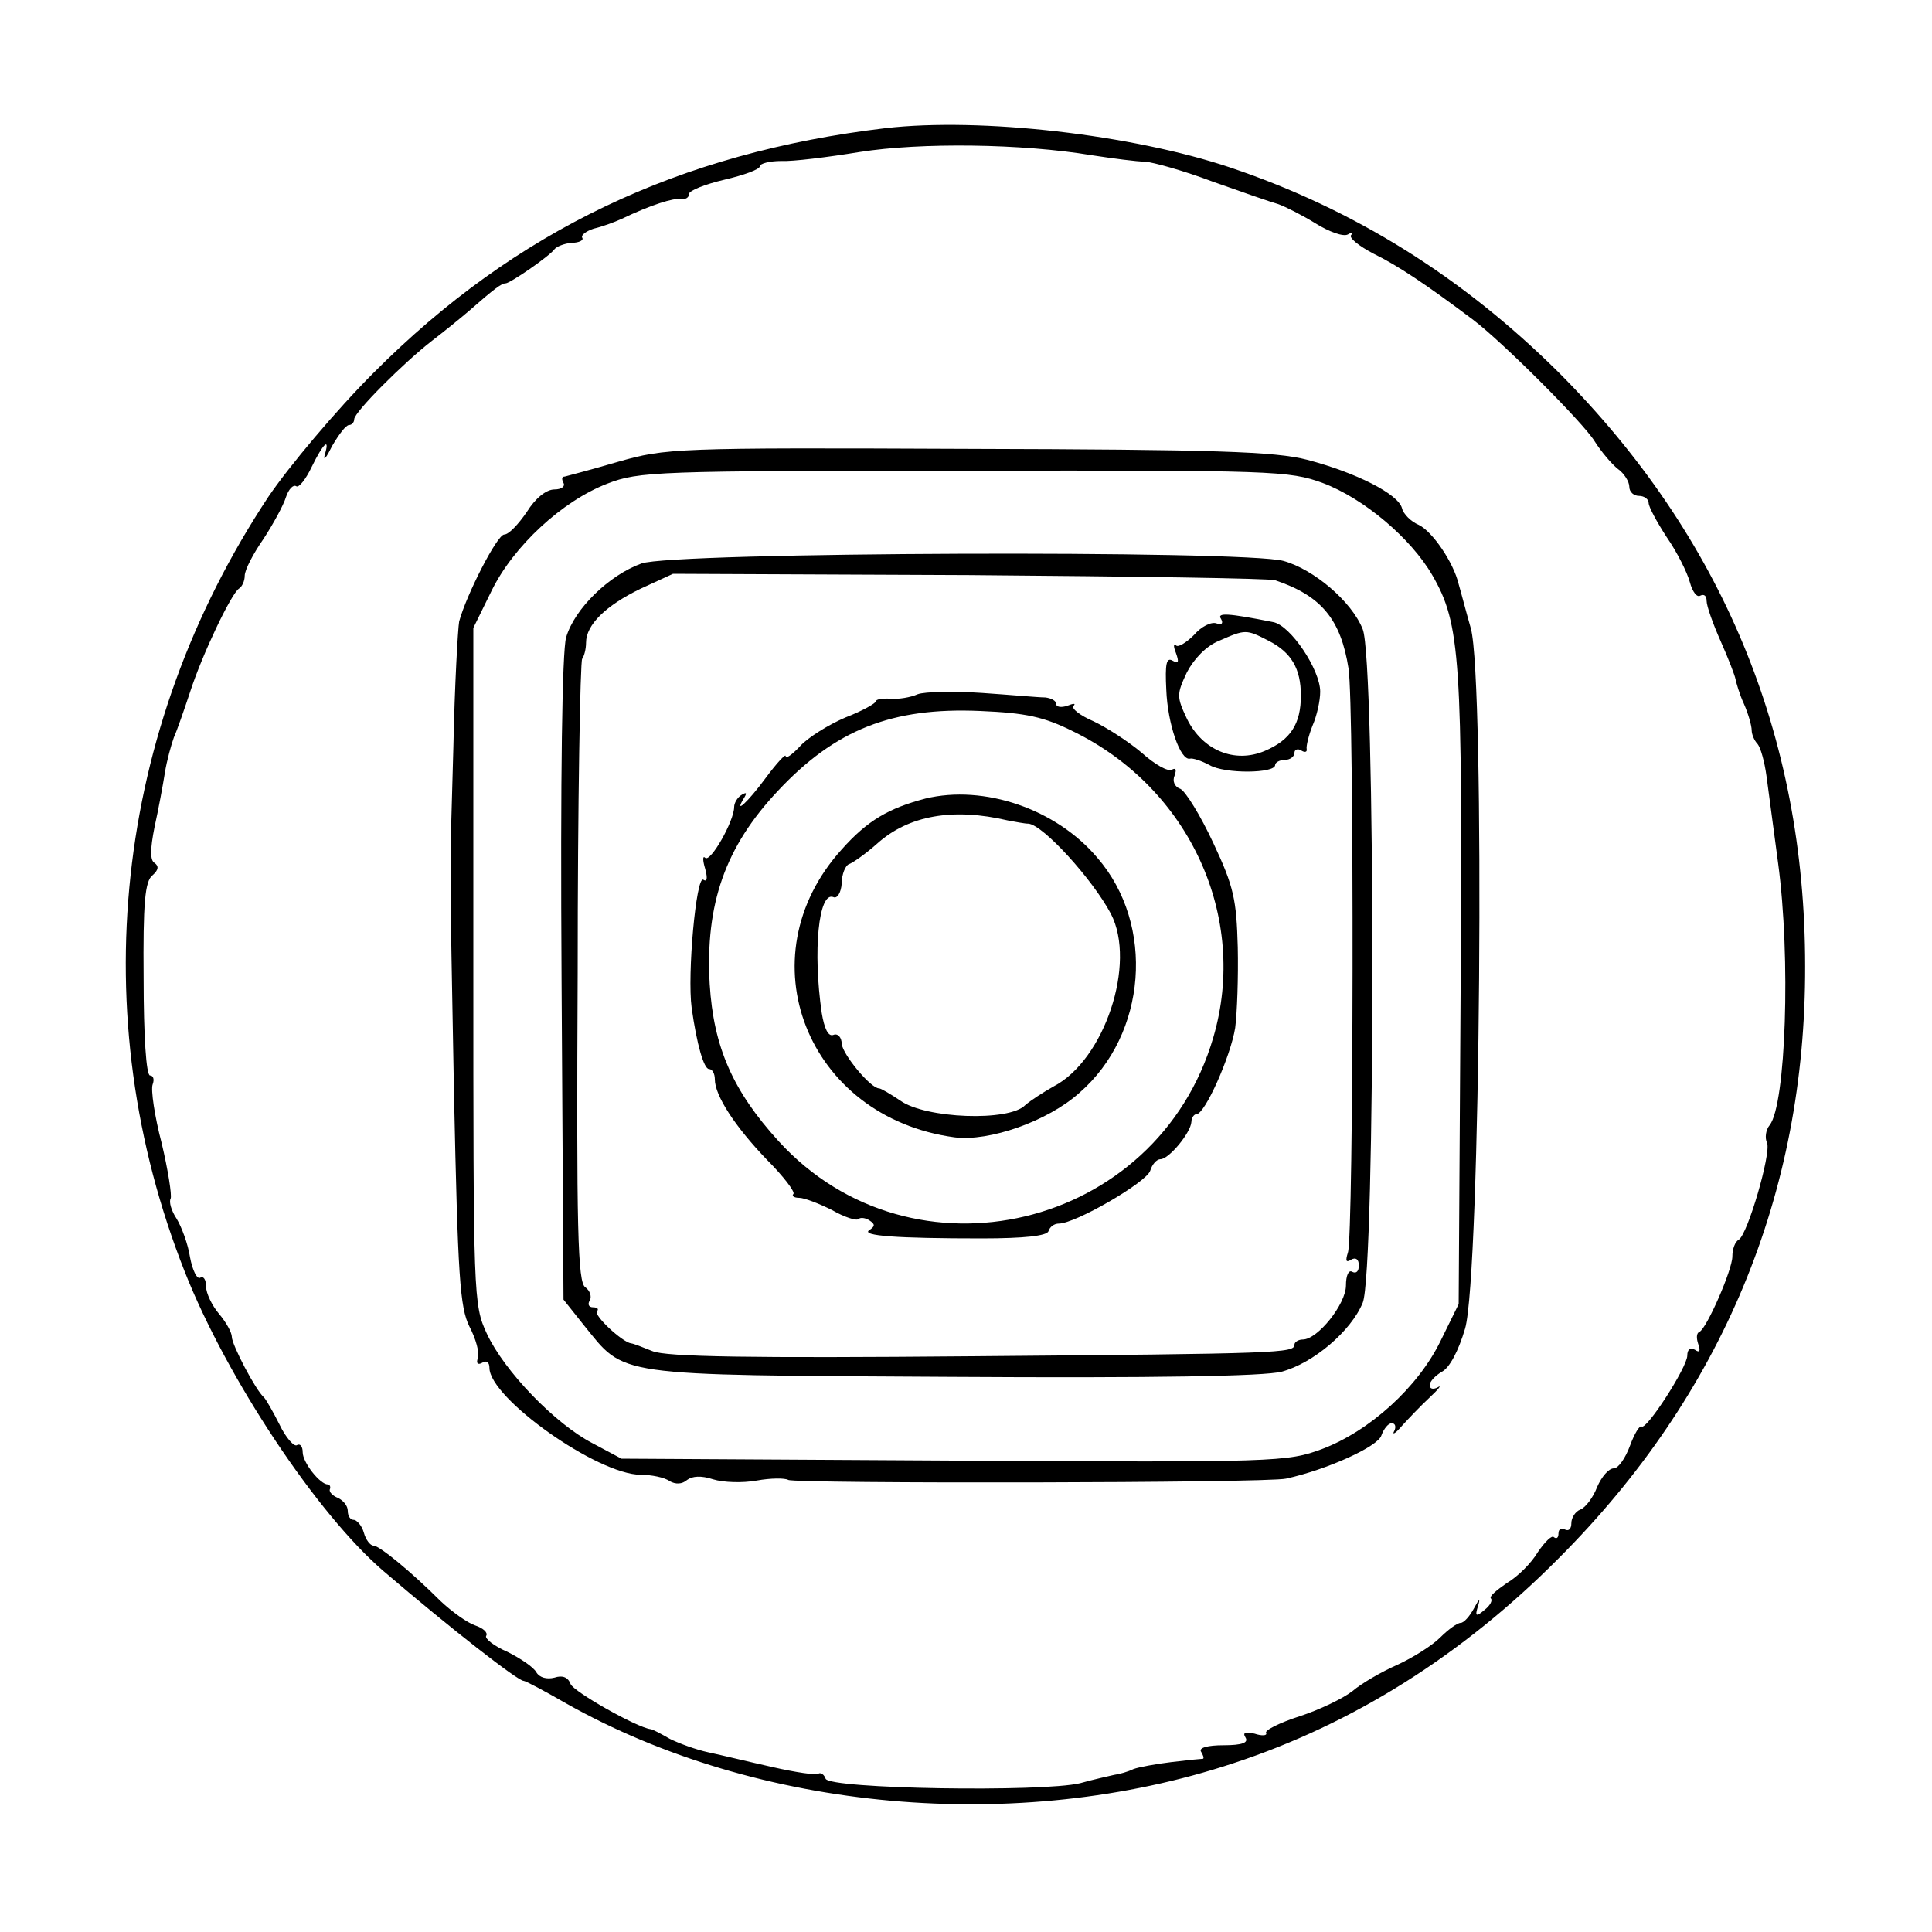 <?xml version="1.0" standalone="no"?>
<!DOCTYPE svg PUBLIC "-//W3C//DTD SVG 20010904//EN"
 "http://www.w3.org/TR/2001/REC-SVG-20010904/DTD/svg10.dtd">
<svg version="1.0" xmlns="http://www.w3.org/2000/svg"
 width="300pt" height="300pt" viewBox="0 0 300 300"
 preserveAspectRatio="xMidYMid meet">
<g transform="translate(0,300) scale(0.1,-0.1)"
fill="#000000" stroke="none">
<path d="M1375 2801 c-320 -38 -575 -159 -795 -380 -58 -58 -131 -145 -163
-192 -240 -362 -288 -805 -130 -1204 65 -165 206 -377 309 -465 104 -89 208
-170 217 -170 3 0 33 -16 66 -35 298 -168 701 -204 1036 -93 186 61 356 168
505 318 254 254 384 566 383 920 0 358 -129 667 -382 921 -150 149 -318 254
-511 319 -152 51 -387 78 -535 61z m320 -42 c33 -5 70 -10 83 -10 13 -1 60
-14 105 -31 45 -16 91 -32 102 -35 11 -4 37 -17 58 -30 21 -13 43 -21 50 -17
7 4 9 4 5 -1 -4 -4 12 -17 35 -29 37 -18 82 -48 155 -103 46 -35 170 -159 188
-188 10 -16 27 -36 36 -43 10 -7 18 -20 18 -28 0 -8 7 -14 15 -14 8 0 15 -5
15 -11 0 -6 13 -30 28 -53 16 -23 32 -55 36 -70 4 -15 11 -24 16 -21 6 3 10 0
10 -8 0 -8 10 -36 22 -63 12 -27 22 -53 23 -59 1 -5 6 -23 13 -38 7 -16 12
-34 12 -41 0 -6 4 -16 9 -21 5 -6 11 -28 14 -50 3 -22 11 -83 18 -135 20 -148
12 -375 -13 -407 -6 -7 -8 -20 -4 -28 6 -17 -30 -141 -44 -150 -6 -3 -10 -15
-10 -26 0 -21 -40 -112 -51 -117 -5 -2 -5 -10 -2 -19 4 -11 2 -14 -5 -9 -7 4
-12 1 -12 -9 0 -18 -64 -117 -71 -110 -3 2 -11 -11 -18 -30 -7 -19 -18 -35
-25 -35 -8 0 -19 -13 -26 -29 -6 -16 -18 -32 -26 -35 -8 -3 -14 -13 -14 -21 0
-9 -4 -13 -10 -10 -5 3 -10 1 -10 -6 0 -7 -3 -9 -7 -6 -3 4 -14 -7 -25 -23
-10 -17 -31 -38 -48 -48 -16 -11 -28 -21 -25 -24 3 -3 -1 -11 -10 -18 -13 -11
-15 -10 -10 6 4 13 2 12 -6 -3 -7 -13 -16 -23 -21 -23 -5 0 -19 -10 -32 -23
-12 -12 -42 -31 -66 -42 -25 -11 -56 -29 -70 -41 -14 -11 -51 -29 -82 -39 -31
-10 -55 -22 -52 -26 2 -4 -6 -5 -18 -1 -14 3 -19 2 -14 -6 5 -8 -5 -12 -34
-12 -25 0 -39 -4 -35 -10 3 -5 5 -10 3 -11 -2 0 -23 -2 -48 -5 -25 -3 -52 -8
-60 -11 -8 -4 -22 -8 -30 -9 -8 -2 -32 -7 -53 -13 -59 -14 -389 -9 -395 7 -2
6 -7 10 -11 8 -3 -3 -36 2 -71 10 -36 8 -81 19 -100 23 -19 4 -46 14 -60 21
-14 8 -27 15 -30 15 -22 3 -119 58 -124 70 -4 11 -13 14 -25 10 -12 -3 -23 0
-28 8 -4 8 -25 22 -45 32 -21 9 -36 21 -33 25 3 5 -5 12 -17 16 -12 4 -36 21
-54 38 -45 45 -95 86 -104 86 -5 0 -12 9 -15 20 -3 11 -11 20 -16 20 -5 0 -9
6 -9 14 0 8 -7 16 -15 20 -8 3 -14 9 -13 13 2 4 0 8 -3 8 -12 0 -39 34 -39 50
0 9 -4 14 -9 11 -4 -3 -17 11 -27 32 -10 20 -21 39 -24 42 -13 11 -50 82 -50
94 0 7 -9 23 -20 36 -11 13 -20 32 -20 42 0 11 -4 17 -9 14 -5 -3 -12 11 -16
32 -3 20 -13 47 -21 60 -8 12 -12 26 -9 31 2 5 -4 44 -14 86 -11 42 -17 83
-14 91 3 8 1 14 -4 14 -6 0 -10 62 -10 150 -1 118 2 152 14 161 9 8 10 14 3
19 -7 4 -7 21 0 56 6 27 13 65 16 84 3 19 10 44 14 55 5 11 16 43 25 70 19 59
64 153 76 161 5 3 9 12 9 20 0 9 13 34 29 57 15 23 31 52 35 65 4 12 11 20 16
17 4 -3 15 11 24 30 18 37 29 47 20 18 -2 -10 3 -3 12 15 10 17 21 32 26 32 4
0 8 4 8 9 0 11 77 88 121 122 17 13 43 34 57 46 41 36 51 43 57 43 7 0 68 42
76 53 3 4 15 9 27 10 11 0 19 4 16 8 -2 4 6 10 18 14 13 3 32 10 43 15 46 22
81 33 93 31 6 -1 12 2 12 8 0 5 25 15 55 22 30 7 55 16 55 21 0 4 15 8 33 8
17 -1 73 6 122 14 95 15 252 13 360 -5z"/>
<path d="M960 2283 c-41 -12 -79 -22 -83 -23 -5 0 -5 -4 -2 -10 3 -5 -3 -10
-14 -10 -13 0 -30 -14 -43 -35 -13 -19 -28 -35 -35 -35 -11 0 -59 -94 -70
-135 -2 -11 -7 -99 -9 -195 -6 -214 -6 -154 1 -540 6 -282 9 -330 24 -360 10
-19 16 -41 13 -49 -3 -8 0 -11 7 -7 6 4 11 1 11 -8 0 -47 168 -166 235 -166
16 0 37 -4 45 -10 9 -5 19 -5 27 2 8 6 22 7 40 1 16 -5 46 -6 68 -2 22 4 44 4
49 1 11 -6 743 -5 773 2 64 14 143 50 148 67 4 11 11 19 16 19 6 0 7 -6 4 -12
-4 -7 2 -4 12 8 10 11 29 31 43 44 14 13 19 20 13 16 -7 -4 -13 -3 -13 3 0 6
9 15 19 21 12 6 26 33 36 67 24 82 31 1006 9 1087 -8 28 -16 59 -19 69 -8 34
-41 82 -62 92 -12 5 -24 17 -26 26 -6 22 -71 55 -147 75 -50 13 -144 16 -528
17 -455 2 -468 1 -542 -20z m1094 -33 c64 -24 137 -86 170 -143 44 -76 47
-129 44 -647 l-3 -485 -28 -57 c-35 -72 -110 -140 -184 -168 -54 -20 -69 -21
-572 -18 l-516 3 -45 24 c-58 30 -137 112 -164 170 -21 45 -21 57 -21 571 l0
525 28 57 c34 70 110 140 180 167 49 19 77 20 554 20 481 1 505 0 557 -19z"/>
<path d="M996 2125 c-50 -18 -104 -70 -117 -115 -6 -22 -9 -212 -7 -532 l3
-496 31 -39 c66 -81 40 -78 571 -81 318 -2 486 1 513 8 49 13 108 63 126 107
20 47 20 999 0 1046 -17 43 -76 93 -123 106 -61 17 -948 14 -997 -4z m984 -26
c72 -24 102 -61 114 -137 9 -57 8 -885 -1 -907 -4 -13 -3 -16 5 -11 7 4 12 1
12 -9 0 -9 -4 -13 -10 -10 -6 4 -10 -6 -10 -21 0 -29 -44 -84 -67 -84 -7 0
-13 -4 -13 -8 0 -13 -21 -14 -502 -18 -342 -3 -474 -1 -495 8 -15 6 -30 12
-33 12 -14 2 -59 44 -53 50 3 3 1 6 -6 6 -7 0 -9 5 -5 11 3 6 0 15 -7 20 -12
7 -14 90 -12 489 0 265 4 484 7 487 3 4 6 15 6 25 0 28 31 58 85 84 l50 23
460 -2 c253 -2 467 -5 475 -8z"/>
<path d="M1896 2039 c4 -7 1 -10 -7 -7 -8 3 -24 -5 -35 -18 -12 -12 -25 -20
-28 -16 -4 3 -4 -2 0 -12 5 -14 4 -17 -5 -12 -10 6 -12 -5 -10 -45 2 -53 22
-111 37 -107 4 1 17 -3 30 -10 24 -14 102 -13 102 0 0 4 7 8 15 8 8 0 15 5 15
11 0 5 5 7 10 4 6 -4 10 -3 9 2 -1 4 3 21 9 36 7 16 12 39 12 53 0 34 -46 103
-73 108 -70 14 -88 15 -81 5z m74 -34 c35 -18 50 -43 50 -85 0 -44 -16 -69
-56 -86 -47 -20 -97 1 -121 50 -16 34 -16 38 0 72 11 21 30 41 50 49 41 18 42
18 77 0z"/>
<path d="M1425 1922 c-11 -5 -30 -8 -42 -7 -13 1 -23 -1 -23 -4 0 -3 -21 -15
-47 -25 -26 -11 -58 -31 -70 -44 -13 -14 -23 -21 -23 -16 0 4 -14 -11 -31 -34
-28 -38 -51 -59 -33 -30 4 7 3 8 -4 4 -7 -4 -12 -13 -12 -19 0 -22 -37 -87
-45 -79 -4 4 -4 -4 0 -17 4 -15 3 -21 -3 -17 -11 6 -25 -147 -18 -199 8 -57
19 -95 27 -95 5 0 9 -7 9 -16 0 -25 31 -73 81 -125 26 -26 44 -50 41 -53 -3
-3 1 -6 9 -6 8 0 31 -9 51 -19 19 -11 38 -17 41 -14 3 3 11 2 17 -2 9 -6 9 -9
0 -15 -14 -9 43 -13 174 -13 67 0 101 4 104 11 2 7 9 12 16 12 26 0 136 64
142 82 3 10 10 18 16 18 13 0 47 41 48 58 0 6 4 12 8 12 13 0 53 90 60 134 3
23 5 79 4 125 -2 74 -6 94 -38 162 -20 43 -43 80 -51 84 -9 3 -13 12 -9 21 3
9 2 12 -4 9 -6 -4 -27 8 -47 26 -20 17 -54 39 -75 49 -21 9 -35 20 -31 24 4 4
0 4 -10 0 -9 -3 -17 -2 -17 3 0 5 -8 9 -17 10 -10 0 -54 4 -98 7 -44 3 -89 2
-100 -2z m242 -58 c180 -88 272 -288 217 -475 -87 -298 -467 -389 -675 -161
-71 78 -101 146 -107 244 -7 124 24 213 106 300 89 95 177 130 314 124 71 -3
99 -9 145 -32z"/>
<path d="M1437 1760 c-57 -15 -90 -34 -130 -79 -152 -168 -54 -416 175 -447
54 -7 145 25 194 69 105 91 118 261 28 365 -64 76 -176 114 -267 92z m128 -34
c11 -2 26 -5 32 -5 23 -2 100 -87 128 -140 40 -77 -10 -227 -89 -268 -16 -9
-36 -22 -44 -29 -25 -26 -155 -21 -194 7 -15 10 -30 19 -33 19 -13 0 -56 52
-58 69 0 10 -6 17 -13 14 -8 -3 -14 10 -18 34 -14 96 -5 189 18 180 6 -3 12 7
13 21 0 15 6 28 11 30 6 2 26 16 44 32 49 44 118 56 203 36z"/>
</g>
</svg>
